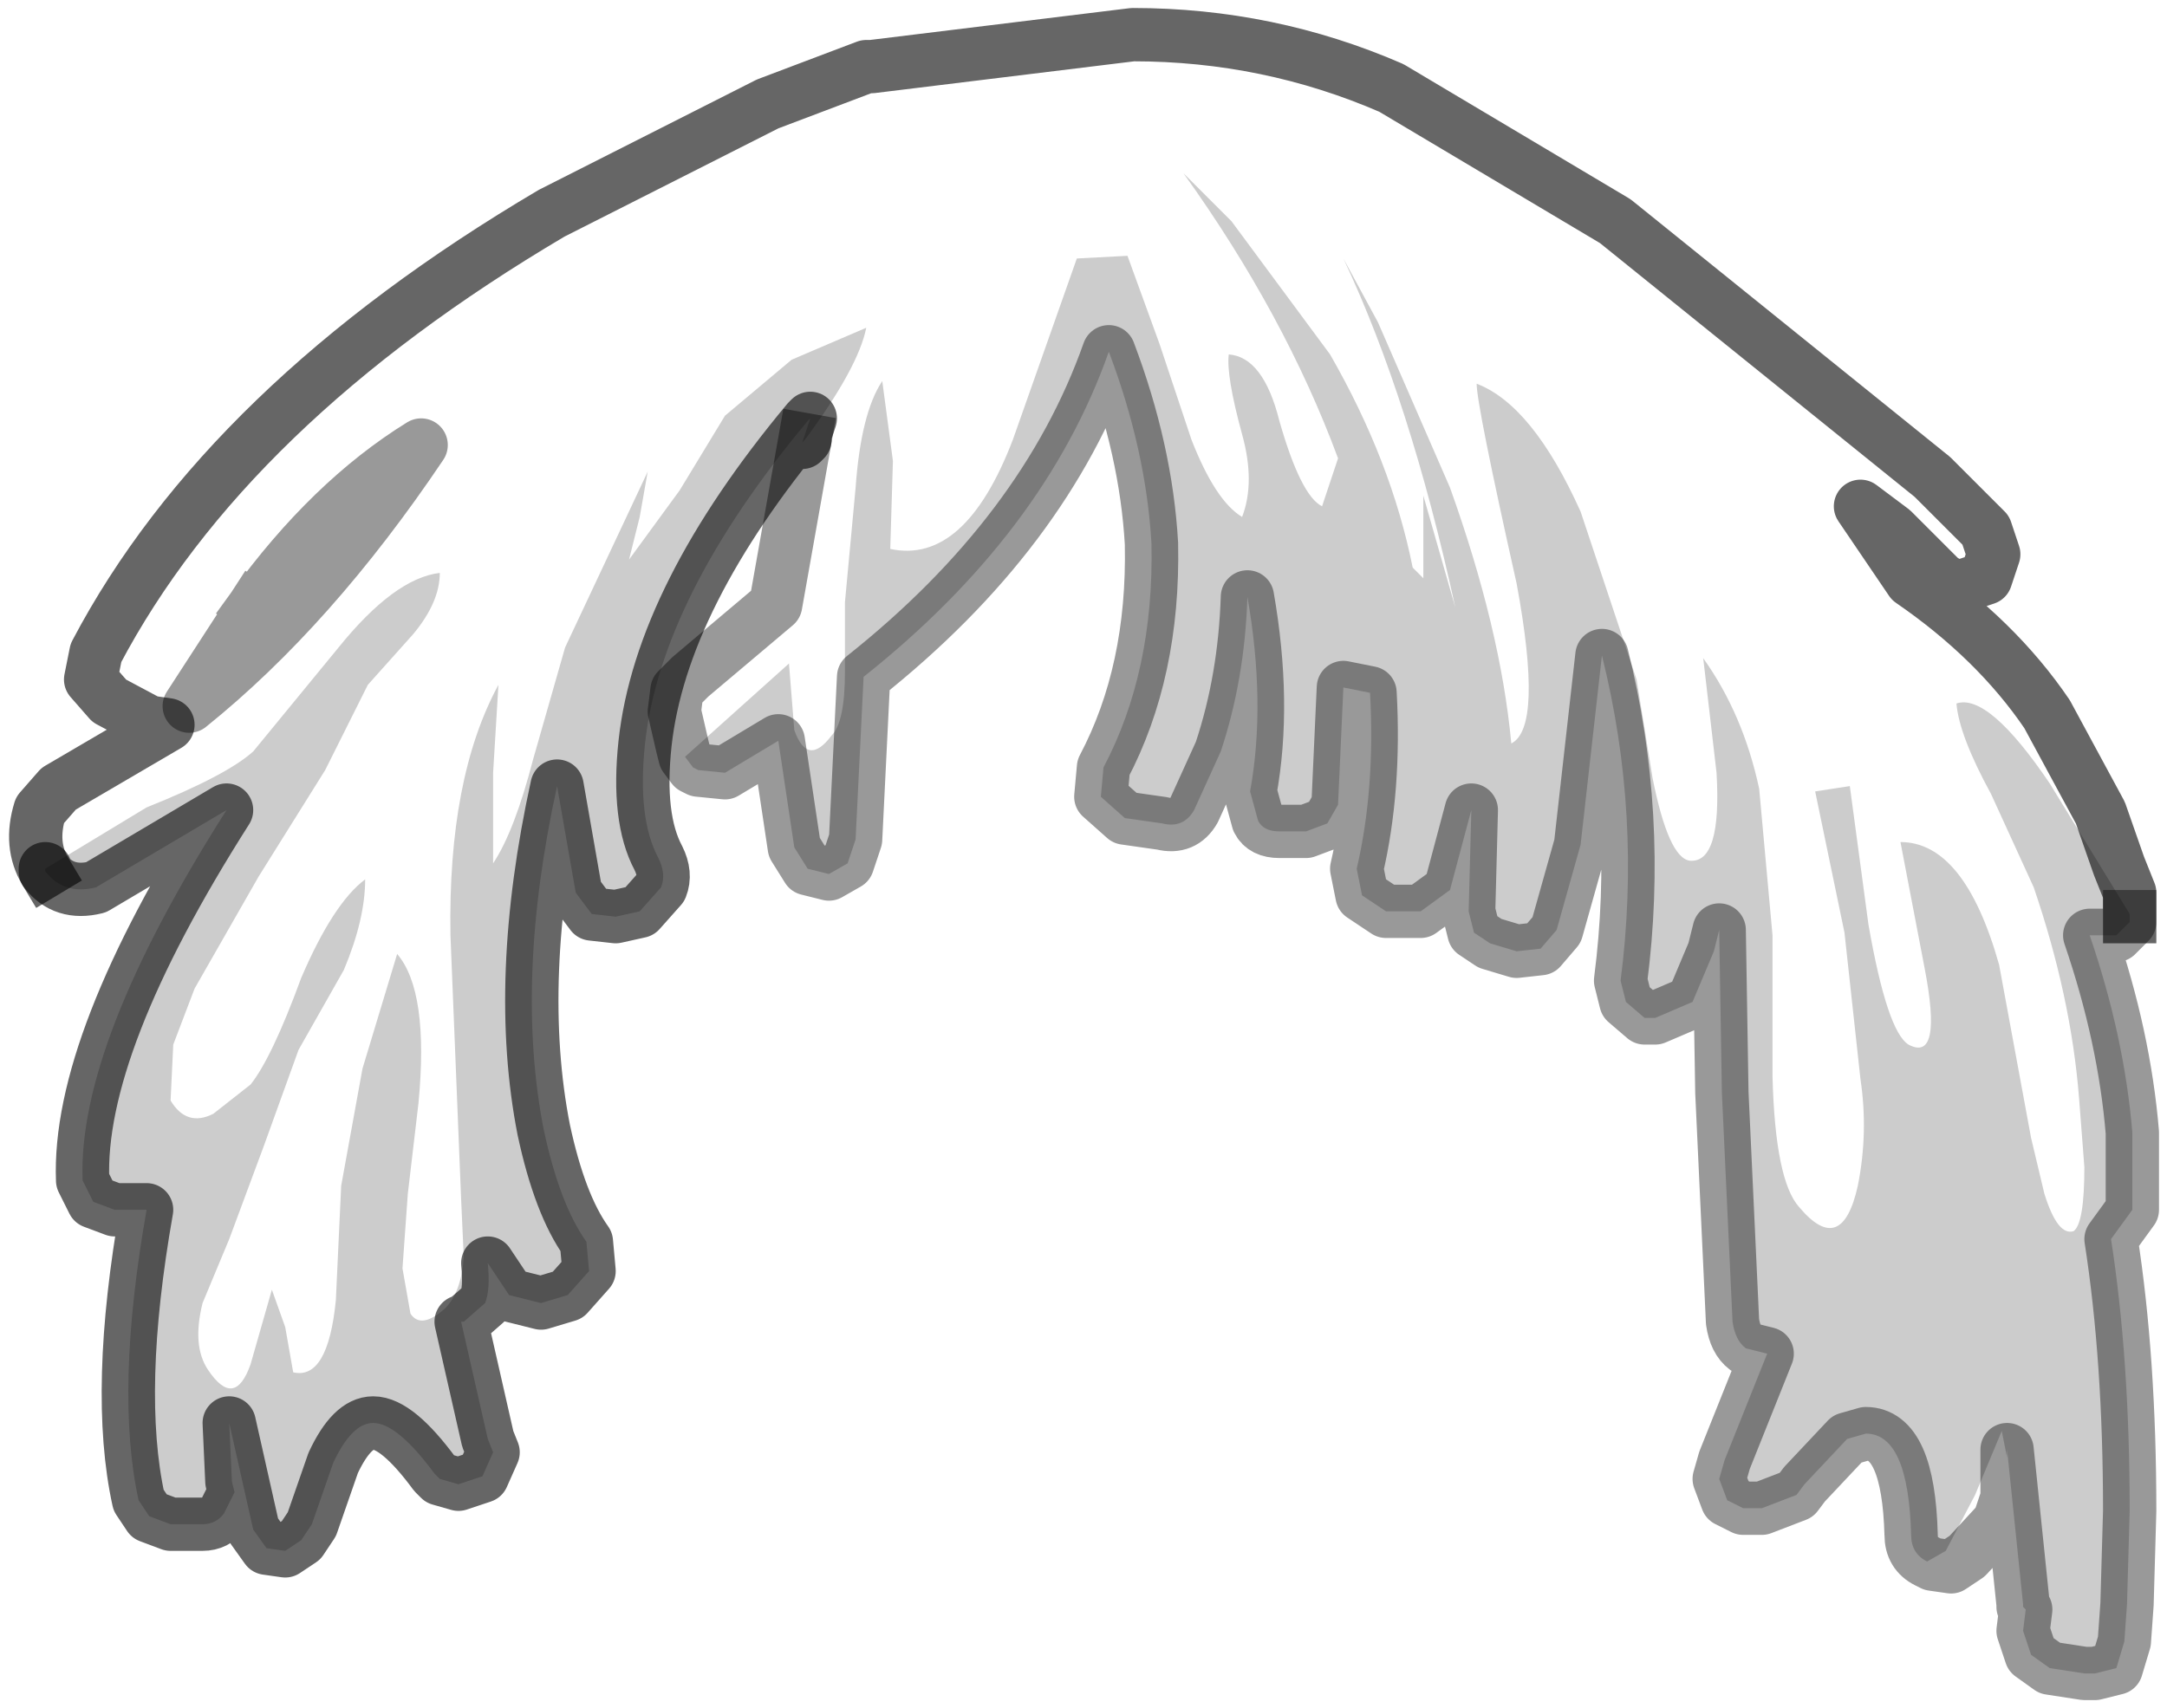<?xml version="1.0" encoding="UTF-8" standalone="no"?>
<svg xmlns:xlink="http://www.w3.org/1999/xlink" height="32.05px" width="40.65px" xmlns="http://www.w3.org/2000/svg">
  <g transform="matrix(1.0, 0.0, 0.0, 1.0, 20.65, 15.4)">
    <path d="M-19.8 0.95 Q-20.1 0.45 -19.9 -0.2 L-19.55 -0.6 -17.5 -1.8 -17.85 -1.85 -18.6 -2.25 -18.95 -2.65 -18.85 -3.15 Q-16.4 -7.8 -10.3 -11.4 L-6.25 -13.45 -4.4 -14.15 -4.3 -14.15 0.6 -14.75 Q3.15 -14.75 5.45 -13.75 L9.65 -11.25 15.6 -6.45 16.6 -5.45 16.75 -5.0 16.6 -4.55 16.15 -4.4 Q15.95 -4.4 15.75 -4.55 L14.85 -5.45 14.25 -5.9 15.2 -4.5 Q16.8 -3.4 17.75 -2.0 L18.75 -0.15 19.1 0.85 19.3 1.35 19.3 1.8 19.3 1.75 17.8 -0.7 Q16.65 -2.4 16.05 -2.2 16.1 -1.6 16.7 -0.5 L17.5 1.25 Q18.2 3.3 18.35 5.2 L18.45 6.5 Q18.45 7.55 18.25 7.7 17.95 7.8 17.7 7.0 L17.45 5.95 16.85 2.7 Q16.2 0.4 15.0 0.4 L15.45 2.75 Q15.8 4.55 15.15 4.2 14.75 3.95 14.4 1.95 L14.05 -0.65 13.4 -0.55 13.95 2.1 14.25 4.85 Q14.4 5.85 14.2 6.85 13.9 8.2 13.1 7.25 12.65 6.75 12.6 4.8 L12.6 2.15 12.35 -0.6 Q12.05 -2.0 11.3 -3.05 L11.55 -0.9 Q11.65 0.8 11.05 0.75 10.65 0.7 10.35 -0.8 L10.05 -2.65 9.0 -5.8 Q8.1 -7.8 7.05 -8.2 7.05 -7.8 7.8 -4.45 8.3 -1.75 7.7 -1.45 7.5 -3.6 6.55 -6.25 L5.2 -9.35 4.55 -10.55 Q5.8 -7.9 6.65 -4.0 L6.05 -6.1 6.05 -4.55 5.85 -4.75 Q5.45 -6.75 4.3 -8.75 L2.45 -11.25 1.55 -12.15 Q3.45 -9.5 4.45 -6.8 L4.15 -5.9 Q3.75 -6.1 3.35 -7.5 3.05 -8.7 2.4 -8.75 2.35 -8.35 2.65 -7.25 2.9 -6.35 2.65 -5.7 2.15 -6.0 1.7 -7.15 L1.1 -8.95 0.5 -10.6 -0.45 -10.55 -1.65 -7.15 Q-2.55 -4.8 -3.95 -5.1 L-3.9 -6.75 -4.1 -8.25 Q-4.5 -7.65 -4.6 -6.25 L-4.8 -4.1 -4.8 -2.8 Q-4.8 -1.85 -5.05 -1.6 -5.5 -1.0 -5.75 -1.7 L-5.85 -2.95 -7.8 -1.2 -7.85 -1.4 -8.0 -2.05 -7.95 -2.45 -7.7 -2.7 -6.1 -4.05 -5.55 -7.15 Q-4.55 -8.5 -4.4 -9.25 L-5.8 -8.65 -7.05 -7.6 -7.9 -6.2 -8.85 -4.9 -8.65 -5.7 -8.5 -6.55 -10.05 -3.25 -10.65 -1.15 Q-11.0 0.2 -11.4 0.8 L-11.4 -0.9 -11.3 -2.55 Q-12.25 -0.8 -12.2 2.15 L-12.0 7.1 -11.95 8.2 Q-12.0 8.85 -12.3 9.15 -12.75 9.55 -12.95 9.25 L-13.1 8.4 -13.0 7.0 -12.8 5.3 Q-12.6 3.2 -13.2 2.5 L-13.85 4.65 -14.25 6.85 -14.35 9.0 Q-14.5 10.5 -15.15 10.35 L-15.3 9.5 -15.55 8.8 -15.95 10.2 Q-16.25 11.05 -16.75 10.3 -17.05 9.85 -16.85 9.05 L-16.35 7.85 -15.7 6.1 -15.05 4.3 -14.2 2.8 Q-13.8 1.85 -13.8 1.1 -14.4 1.55 -15.0 2.95 -15.55 4.45 -15.95 4.95 L-16.65 5.5 Q-17.15 5.75 -17.45 5.25 L-17.4 4.2 -17.0 3.15 -15.8 1.05 -14.55 -0.95 -14.15 -1.75 -13.75 -2.55 -12.9 -3.5 Q-12.4 -4.1 -12.4 -4.65 -13.25 -4.55 -14.3 -3.25 L-15.9 -1.3 Q-16.4 -0.85 -17.9 -0.25 L-19.8 0.9 -19.8 0.95 M17.0 11.95 L17.0 12.7 16.85 13.15 16.25 13.8 15.95 14.0 15.6 13.95 15.5 13.9 15.85 13.7 16.4 12.65 16.9 11.45 17.0 11.95 M-15.9 -4.0 L-17.1 -2.15 Q-14.8 -4.0 -12.75 -7.05 -14.45 -6.0 -15.9 -4.0" fill="#ffffff" fill-opacity="0.0" fill-rule="evenodd" stroke="none"/>
    <path d="M-19.8 0.95 L-19.8 0.9 -17.9 -0.25 Q-16.4 -0.85 -15.9 -1.3 L-14.3 -3.25 Q-13.25 -4.55 -12.4 -4.65 -12.4 -4.1 -12.9 -3.5 L-13.75 -2.55 -14.15 -1.75 -14.55 -0.95 -15.8 1.05 -17.0 3.15 -17.4 4.2 -17.45 5.25 Q-17.15 5.75 -16.65 5.5 L-15.95 4.95 Q-15.55 4.45 -15.0 2.95 -14.4 1.55 -13.8 1.1 -13.8 1.85 -14.2 2.8 L-15.05 4.3 -15.7 6.1 -16.35 7.85 -16.85 9.05 Q-17.05 9.85 -16.75 10.3 -16.25 11.05 -15.95 10.2 L-15.55 8.8 -15.3 9.5 -15.15 10.35 Q-14.5 10.5 -14.35 9.0 L-14.25 6.85 -13.85 4.65 -13.2 2.5 Q-12.6 3.2 -12.8 5.3 L-13.0 7.0 -13.1 8.4 -12.95 9.25 Q-12.75 9.55 -12.3 9.15 -12.0 8.85 -11.95 8.2 L-12.0 7.1 -12.2 2.15 Q-12.25 -0.8 -11.3 -2.55 L-11.4 -0.9 -11.4 0.8 Q-11.0 0.2 -10.65 -1.15 L-10.05 -3.25 -8.5 -6.55 -8.65 -5.7 -8.85 -4.9 -7.9 -6.2 -7.05 -7.6 -5.8 -8.65 -4.4 -9.25 Q-4.55 -8.5 -5.55 -7.15 L-5.6 -7.1 -5.45 -7.55 -5.5 -7.5 Q-8.25 -4.2 -8.55 -1.45 -8.7 -0.05 -8.3 0.7 -8.15 1.0 -8.25 1.25 L-8.65 1.7 -9.1 1.8 -9.55 1.75 -9.85 1.35 -10.2 -0.65 Q-11.0 3.0 -10.45 5.8 -10.15 7.2 -9.65 7.9 L-9.6 8.45 -10.0 8.9 -10.5 9.05 -11.1 8.9 -11.5 8.3 Q-11.45 8.8 -11.55 9.05 L-11.95 9.4 -12.0 9.4 -11.5 11.6 -11.4 11.85 -11.6 12.3 -12.05 12.45 -12.4 12.35 -12.5 12.25 Q-13.2 11.3 -13.65 11.3 -14.05 11.3 -14.4 12.05 L-14.8 13.2 -15.0 13.5 -15.3 13.7 -15.65 13.65 -15.9 13.3 -16.35 11.3 -16.3 12.4 -16.25 12.6 -16.45 13.0 Q-16.6 13.2 -16.85 13.2 L-17.45 13.2 -17.85 13.05 -18.05 12.75 Q-18.5 10.7 -17.9 7.3 L-18.5 7.3 -18.9 7.15 -19.1 6.75 Q-19.2 4.2 -16.4 -0.2 L-18.85 1.25 Q-19.45 1.4 -19.8 0.95 M-7.8 -1.2 L-5.85 -2.95 -5.75 -1.7 Q-5.5 -1.0 -5.05 -1.6 -4.8 -1.85 -4.8 -2.8 L-4.8 -4.1 -4.6 -6.25 Q-4.5 -7.65 -4.1 -8.25 L-3.9 -6.75 -3.95 -5.1 Q-2.55 -4.8 -1.65 -7.15 L-0.45 -10.55 0.5 -10.6 1.1 -8.95 1.7 -7.15 Q2.15 -6.0 2.65 -5.7 2.9 -6.35 2.65 -7.25 2.35 -8.35 2.4 -8.75 3.05 -8.7 3.35 -7.5 3.75 -6.1 4.15 -5.9 L4.45 -6.8 Q3.45 -9.5 1.55 -12.15 L2.45 -11.25 4.3 -8.75 Q5.45 -6.75 5.85 -4.75 L6.05 -4.55 6.05 -6.1 6.65 -4.0 Q5.8 -7.9 4.55 -10.55 L5.2 -9.35 6.55 -6.25 Q7.5 -3.6 7.7 -1.45 8.3 -1.75 7.8 -4.45 7.05 -7.8 7.05 -8.2 8.1 -7.8 9.0 -5.8 L10.05 -2.65 10.35 -0.8 Q10.65 0.7 11.05 0.75 11.65 0.8 11.55 -0.9 L11.3 -3.05 Q12.05 -2.0 12.35 -0.6 L12.6 2.15 12.6 4.8 Q12.65 6.75 13.1 7.25 13.9 8.2 14.2 6.85 14.4 5.85 14.25 4.85 L13.95 2.1 13.4 -0.55 14.05 -0.65 14.4 1.95 Q14.75 3.95 15.15 4.2 15.8 4.55 15.45 2.75 L15.0 0.4 Q16.2 0.4 16.85 2.7 L17.45 5.95 17.7 7.0 Q17.95 7.8 18.25 7.7 18.45 7.55 18.45 6.5 L18.35 5.2 Q18.2 3.3 17.5 1.25 L16.7 -0.5 Q16.1 -1.6 16.05 -2.2 16.65 -2.4 17.8 -0.7 L19.3 1.75 19.3 1.8 19.3 1.9 19.05 2.15 18.55 2.15 Q19.2 4.05 19.35 5.85 L19.35 7.3 18.95 7.85 Q19.3 10.1 19.3 12.95 L19.25 14.7 19.2 15.4 19.05 15.9 18.65 16.0 18.45 16.0 17.8 15.9 17.45 15.65 17.3 15.2 17.35 14.8 17.3 14.75 17.3 14.7 17.0 11.8 17.0 11.95 16.9 11.45 16.4 12.65 15.85 13.7 15.5 13.9 Q15.2 13.75 15.2 13.4 15.15 11.5 14.35 11.5 L14.0 11.6 13.2 12.45 13.05 12.65 12.4 12.9 12.05 12.9 11.75 12.75 11.6 12.35 11.7 12.0 12.5 10.0 12.1 9.9 Q11.9 9.75 11.85 9.4 L11.65 5.1 11.6 2.05 11.5 2.45 11.1 3.4 10.4 3.7 10.2 3.7 9.85 3.4 9.75 3.0 Q10.15 -0.1 9.4 -3.1 L9.0 0.45 8.55 2.05 8.25 2.4 7.8 2.45 7.3 2.3 7.0 2.1 6.9 1.7 6.95 -0.2 6.55 1.3 6.0 1.7 5.35 1.7 4.9 1.4 4.8 0.9 Q5.15 -0.6 5.05 -2.4 L4.55 -2.5 4.45 -0.3 4.25 0.05 3.85 0.2 3.35 0.2 Q3.05 0.2 2.95 0.0 L2.8 -0.55 Q3.1 -2.2 2.75 -4.2 2.7 -2.65 2.25 -1.3 L1.75 -0.2 Q1.55 0.15 1.15 0.05 L0.45 -0.05 0.0 -0.45 0.05 -1.0 Q1.0 -2.8 0.95 -5.2 0.85 -6.95 0.15 -8.8 -1.05 -5.4 -4.45 -2.7 L-4.6 0.35 -4.75 0.8 -5.1 1.0 -5.5 0.9 -5.75 0.5 -6.05 -1.5 -7.05 -0.9 -7.55 -0.95 -7.65 -1.0 -7.8 -1.2" fill="#000000" fill-opacity="0.2" fill-rule="evenodd" stroke="none"/>
    <path d="M19.3 1.8 L19.3 1.35 19.1 0.85 18.75 -0.15 17.75 -2.0 Q16.8 -3.4 15.2 -4.5 L14.25 -5.9 14.85 -5.45 15.75 -4.55 Q15.95 -4.4 16.15 -4.4 L16.6 -4.55 16.75 -5.0 16.6 -5.45 15.6 -6.45 9.65 -11.25 5.45 -13.75 Q3.15 -14.75 0.6 -14.75 L-4.3 -14.15 -4.4 -14.15 -6.25 -13.45 -10.3 -11.4 Q-16.4 -7.8 -18.85 -3.15 L-18.95 -2.65 -18.6 -2.25 -17.85 -1.85 -17.5 -1.8 -19.55 -0.6 -19.9 -0.2 Q-20.1 0.45 -19.8 0.95" fill="none" stroke="#000000" stroke-linecap="square" stroke-linejoin="round" stroke-opacity="0.6" stroke-width="1.0"/>
    <path d="M-5.55 -7.15 L-6.1 -4.05 -7.7 -2.7 -7.95 -2.45 -8.0 -2.05 -7.85 -1.4 -7.8 -1.2 -7.65 -1.0 -7.55 -0.95 -7.05 -0.9 -6.05 -1.5 -5.75 0.5 -5.5 0.9 -5.1 1.0 -4.75 0.8 -4.6 0.35 -4.45 -2.7 Q-1.05 -5.4 0.15 -8.8 0.85 -6.95 0.95 -5.2 1.0 -2.8 0.05 -1.0 L0.0 -0.45 0.45 -0.05 1.15 0.05 Q1.55 0.15 1.75 -0.2 L2.25 -1.3 Q2.7 -2.65 2.75 -4.2 3.1 -2.2 2.8 -0.55 L2.95 0.0 Q3.05 0.2 3.35 0.2 L3.85 0.2 4.25 0.05 4.45 -0.3 4.55 -2.5 5.05 -2.4 Q5.15 -0.6 4.8 0.9 L4.9 1.4 5.35 1.7 6.0 1.7 6.55 1.3 6.95 -0.2 6.9 1.7 7.0 2.1 7.3 2.3 7.8 2.45 8.25 2.4 8.55 2.05 9.0 0.45 9.4 -3.1 Q10.15 -0.1 9.75 3.0 L9.85 3.4 10.2 3.7 10.4 3.7 11.1 3.4 11.5 2.45 11.6 2.05 11.65 5.1 11.85 9.4 Q11.9 9.75 12.1 9.9 L12.5 10.0 11.7 12.0 11.6 12.35 11.75 12.75 12.05 12.9 12.4 12.9 13.05 12.65 13.2 12.45 14.0 11.6 14.35 11.5 Q15.15 11.5 15.2 13.4 15.2 13.75 15.5 13.9 L15.6 13.95 15.95 14.0 16.25 13.8 16.85 13.15 17.0 12.7 17.0 11.95 17.0 11.8 17.3 14.7 17.3 14.75 17.35 14.8 17.3 15.2 17.45 15.65 17.8 15.9 18.45 16.0 18.65 16.0 19.05 15.9 19.2 15.4 19.25 14.7 19.3 12.95 Q19.3 10.1 18.95 7.85 L19.35 7.3 19.35 5.85 Q19.2 4.05 18.55 2.15 L19.05 2.15 19.3 1.9 19.3 1.8 M-15.9 -4.0 Q-14.45 -6.0 -12.75 -7.05 -14.8 -4.0 -17.1 -2.15 L-15.9 -4.0" fill="none" stroke="#000000" stroke-linecap="square" stroke-linejoin="round" stroke-opacity="0.4" stroke-width="1.0"/>
    <path d="M-19.8 0.95 L-19.8 0.9 M-5.55 -7.15 L-5.6 -7.1 -5.45 -7.55 -5.5 -7.5 Q-8.25 -4.2 -8.55 -1.45 -8.7 -0.05 -8.3 0.7 -8.15 1.0 -8.25 1.25 L-8.65 1.7 -9.1 1.8 -9.55 1.75 -9.85 1.35 -10.2 -0.65 Q-11.0 3.0 -10.45 5.8 -10.15 7.2 -9.65 7.9 L-9.6 8.45 -10.0 8.9 -10.5 9.05 -11.1 8.9 -11.5 8.3 Q-11.45 8.8 -11.55 9.05 L-11.95 9.4 -12.0 9.4 -11.5 11.6 -11.4 11.85 -11.6 12.3 -12.05 12.45 -12.4 12.35 -12.5 12.25 Q-13.2 11.3 -13.65 11.3 -14.05 11.3 -14.4 12.05 L-14.8 13.2 -15.0 13.5 -15.3 13.7 -15.65 13.65 -15.9 13.3 -16.35 11.3 -16.3 12.4 -16.25 12.6 -16.45 13.0 Q-16.6 13.2 -16.85 13.2 L-17.45 13.2 -17.85 13.05 -18.05 12.75 Q-18.5 10.7 -17.9 7.3 L-18.5 7.3 -18.9 7.15 -19.1 6.75 Q-19.2 4.2 -16.4 -0.2 L-18.85 1.25 Q-19.45 1.4 -19.8 0.95" fill="none" stroke="#000000" stroke-linecap="round" stroke-linejoin="round" stroke-opacity="0.6" stroke-width="1.0"/>
  </g>
</svg>
